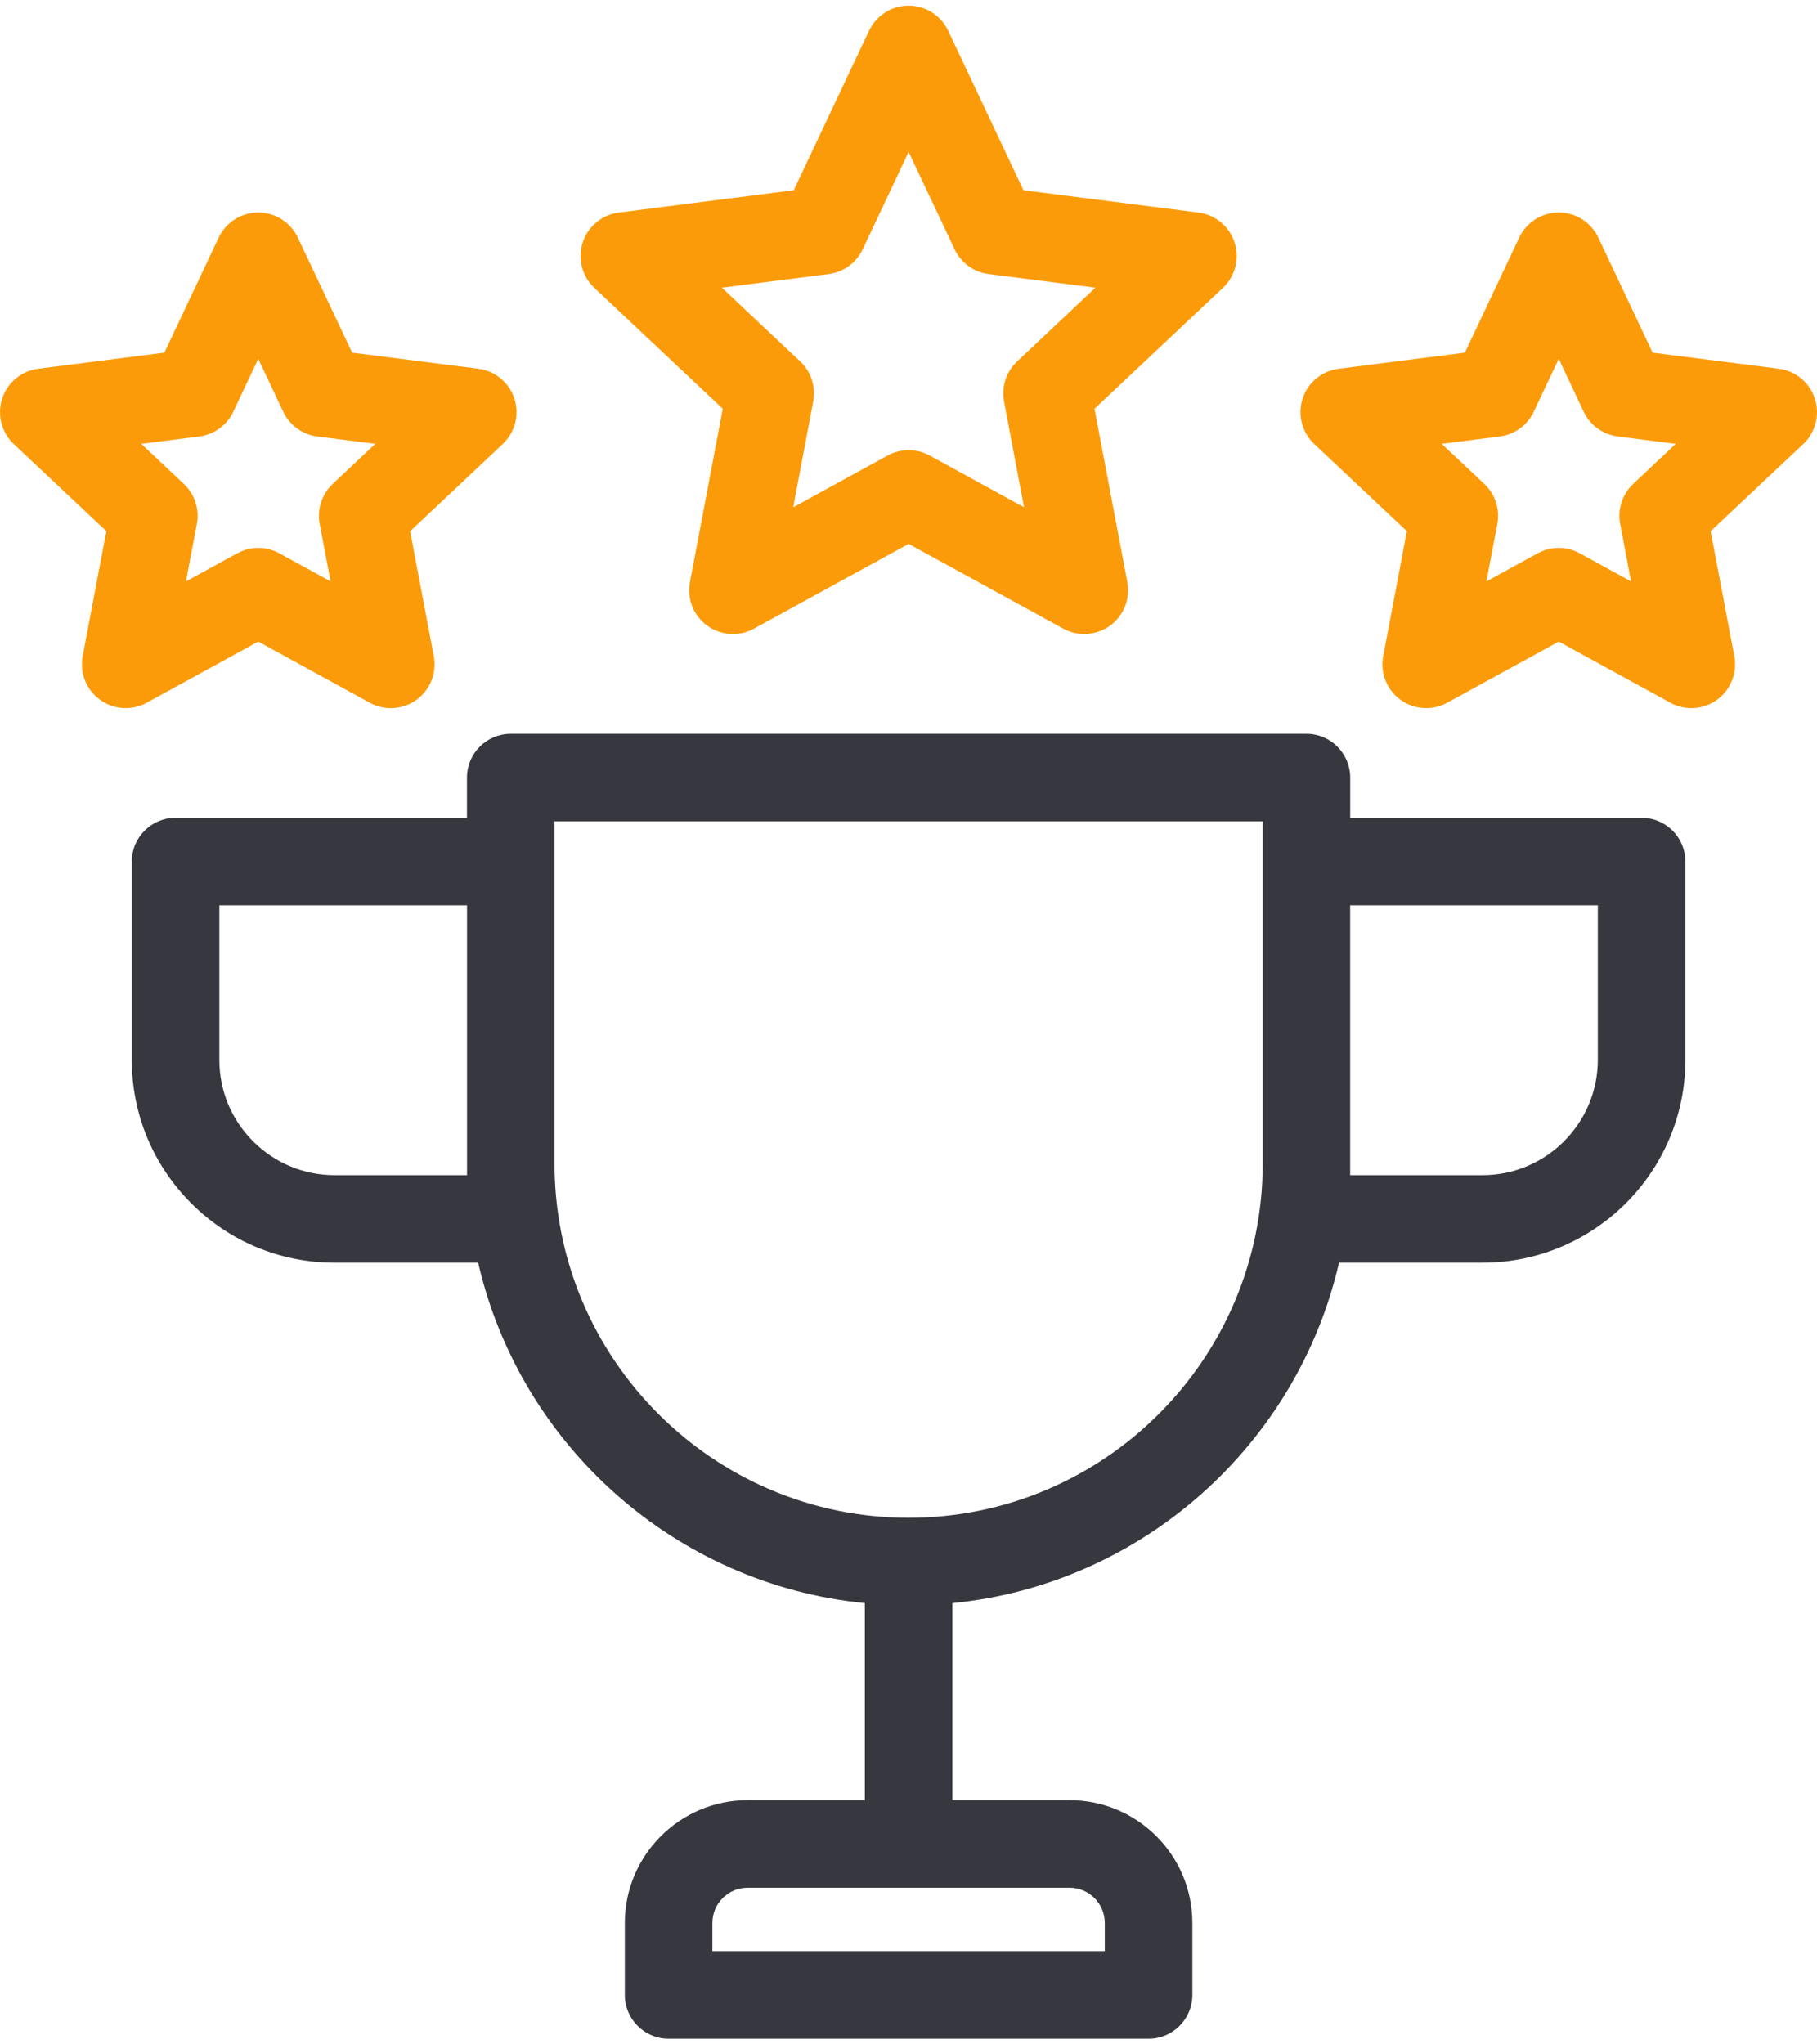 <svg width="32" height="36" viewBox="0 0 32 36" fill="none" xmlns="http://www.w3.org/2000/svg">
<path d="M28.911 14.401H23.779V13.693C23.779 13.267 23.434 12.922 23.009 12.922H8.995C8.569 12.922 8.224 13.267 8.224 13.693V14.401H3.092C2.667 14.401 2.321 14.746 2.321 15.172V18.662C2.321 19.617 2.693 20.514 3.368 21.189C4.043 21.864 4.94 22.235 5.894 22.235H8.421C9.159 25.444 11.887 27.9 15.231 28.23V31.7H13.167C11.974 31.7 11.004 32.67 11.004 33.862V35.13C11.004 35.556 11.349 35.901 11.775 35.901H20.228C20.654 35.901 20.999 35.556 20.999 35.13V33.862C20.999 32.67 20.029 31.7 18.837 31.7H16.773V28.23C20.116 27.9 22.844 25.443 23.582 22.235H26.109C28.079 22.235 29.682 20.633 29.682 18.662V15.172C29.682 14.746 29.337 14.401 28.911 14.401ZM19.457 33.862V34.359H12.546V33.862C12.546 33.52 12.824 33.242 13.167 33.242H18.837C19.179 33.242 19.457 33.52 19.457 33.862ZM8.225 20.694H5.894C5.352 20.694 4.842 20.482 4.458 20.099C4.074 19.715 3.863 19.205 3.863 18.663V15.943H8.225V20.694H8.225ZM22.238 20.491C22.238 23.93 19.44 26.727 16.002 26.727C12.563 26.727 9.766 23.93 9.766 20.491V14.463H22.238V20.491ZM23.778 15.943H28.14V18.662C28.14 19.782 27.229 20.694 26.109 20.694H23.778V15.943Z" fill="#37373F"/>
<path d="M12.729 7.198L12.151 10.25C12.095 10.543 12.213 10.842 12.455 11.017C12.696 11.193 13.017 11.213 13.278 11.07L16.002 9.577L18.726 11.07C18.842 11.133 18.97 11.164 19.097 11.164C19.256 11.164 19.415 11.115 19.55 11.017C19.791 10.842 19.91 10.543 19.854 10.25L19.276 7.198L21.537 5.069C21.755 4.865 21.834 4.553 21.742 4.27C21.65 3.986 21.402 3.781 21.107 3.743L18.025 3.35L16.699 0.541C16.572 0.271 16.3 0.099 16.002 0.099C15.704 0.099 15.433 0.271 15.305 0.541L13.979 3.35L10.898 3.743C10.602 3.781 10.355 3.986 10.262 4.27C10.17 4.553 10.25 4.865 10.467 5.069L12.729 7.198ZM14.594 4.826C14.855 4.793 15.081 4.628 15.193 4.39L16.002 2.676L16.812 4.39C16.924 4.628 17.15 4.793 17.411 4.826L19.292 5.066L17.912 6.365C17.72 6.546 17.634 6.812 17.683 7.07L18.035 8.933L16.373 8.022C16.257 7.958 16.13 7.927 16.002 7.927C15.875 7.927 15.747 7.958 15.632 8.022L13.969 8.933L14.322 7.07C14.371 6.812 14.285 6.546 14.093 6.365L12.713 5.066L14.594 4.826Z" fill="#FC9B09"/>
<path d="M31.962 7.02C31.87 6.736 31.623 6.531 31.327 6.493L29.105 6.21L28.149 4.184C28.021 3.914 27.75 3.742 27.452 3.742C27.154 3.742 26.882 3.914 26.755 4.184L25.799 6.21L23.577 6.493C23.281 6.531 23.033 6.736 22.941 7.02C22.849 7.303 22.929 7.615 23.146 7.819L24.777 9.354L24.36 11.555C24.304 11.848 24.423 12.147 24.664 12.322C24.798 12.42 24.957 12.469 25.117 12.469C25.244 12.469 25.372 12.438 25.488 12.374L27.452 11.298L29.416 12.374C29.678 12.518 29.998 12.498 30.24 12.322C30.481 12.147 30.599 11.848 30.544 11.555L30.127 9.354L31.758 7.819C31.975 7.615 32.054 7.303 31.962 7.02ZM28.762 8.522C28.571 8.702 28.485 8.968 28.534 9.226L28.725 10.238L27.822 9.743C27.707 9.68 27.579 9.648 27.452 9.648C27.324 9.648 27.197 9.68 27.081 9.743L26.178 10.238L26.37 9.226C26.419 8.968 26.333 8.702 26.141 8.522L25.391 7.816L26.413 7.686C26.674 7.652 26.9 7.488 27.012 7.25L27.452 6.319L27.891 7.25C28.003 7.488 28.23 7.652 28.491 7.686L29.512 7.816L28.762 8.522Z" fill="#FC9B09"/>
<path d="M4.548 11.298L6.513 12.375C6.774 12.518 7.095 12.498 7.336 12.322C7.577 12.147 7.696 11.848 7.64 11.555L7.223 9.355L8.854 7.819C9.071 7.615 9.151 7.303 9.059 7.02C8.967 6.736 8.719 6.531 8.424 6.493L6.202 6.21L5.245 4.184C5.118 3.914 4.846 3.742 4.548 3.742C4.25 3.742 3.979 3.914 3.851 4.184L2.895 6.21L0.673 6.493C0.377 6.531 0.13 6.736 0.038 7.02C-0.054 7.303 0.025 7.615 0.242 7.819L1.873 9.354L1.456 11.555C1.401 11.848 1.519 12.147 1.761 12.322C1.895 12.42 2.054 12.469 2.214 12.469C2.341 12.469 2.468 12.438 2.584 12.374L4.548 11.298ZM3.509 7.686C3.77 7.652 3.997 7.488 4.109 7.25L4.548 6.319L4.988 7.25C5.1 7.488 5.326 7.652 5.587 7.686L6.609 7.816L5.859 8.522C5.668 8.702 5.581 8.968 5.63 9.226L5.822 10.238L4.919 9.743C4.803 9.68 4.676 9.648 4.548 9.648C4.421 9.648 4.293 9.68 4.178 9.743L3.275 10.238L3.467 9.226C3.516 8.968 3.429 8.702 3.238 8.522L2.488 7.816L3.509 7.686Z" fill="#FC9B09"/>
</svg>
